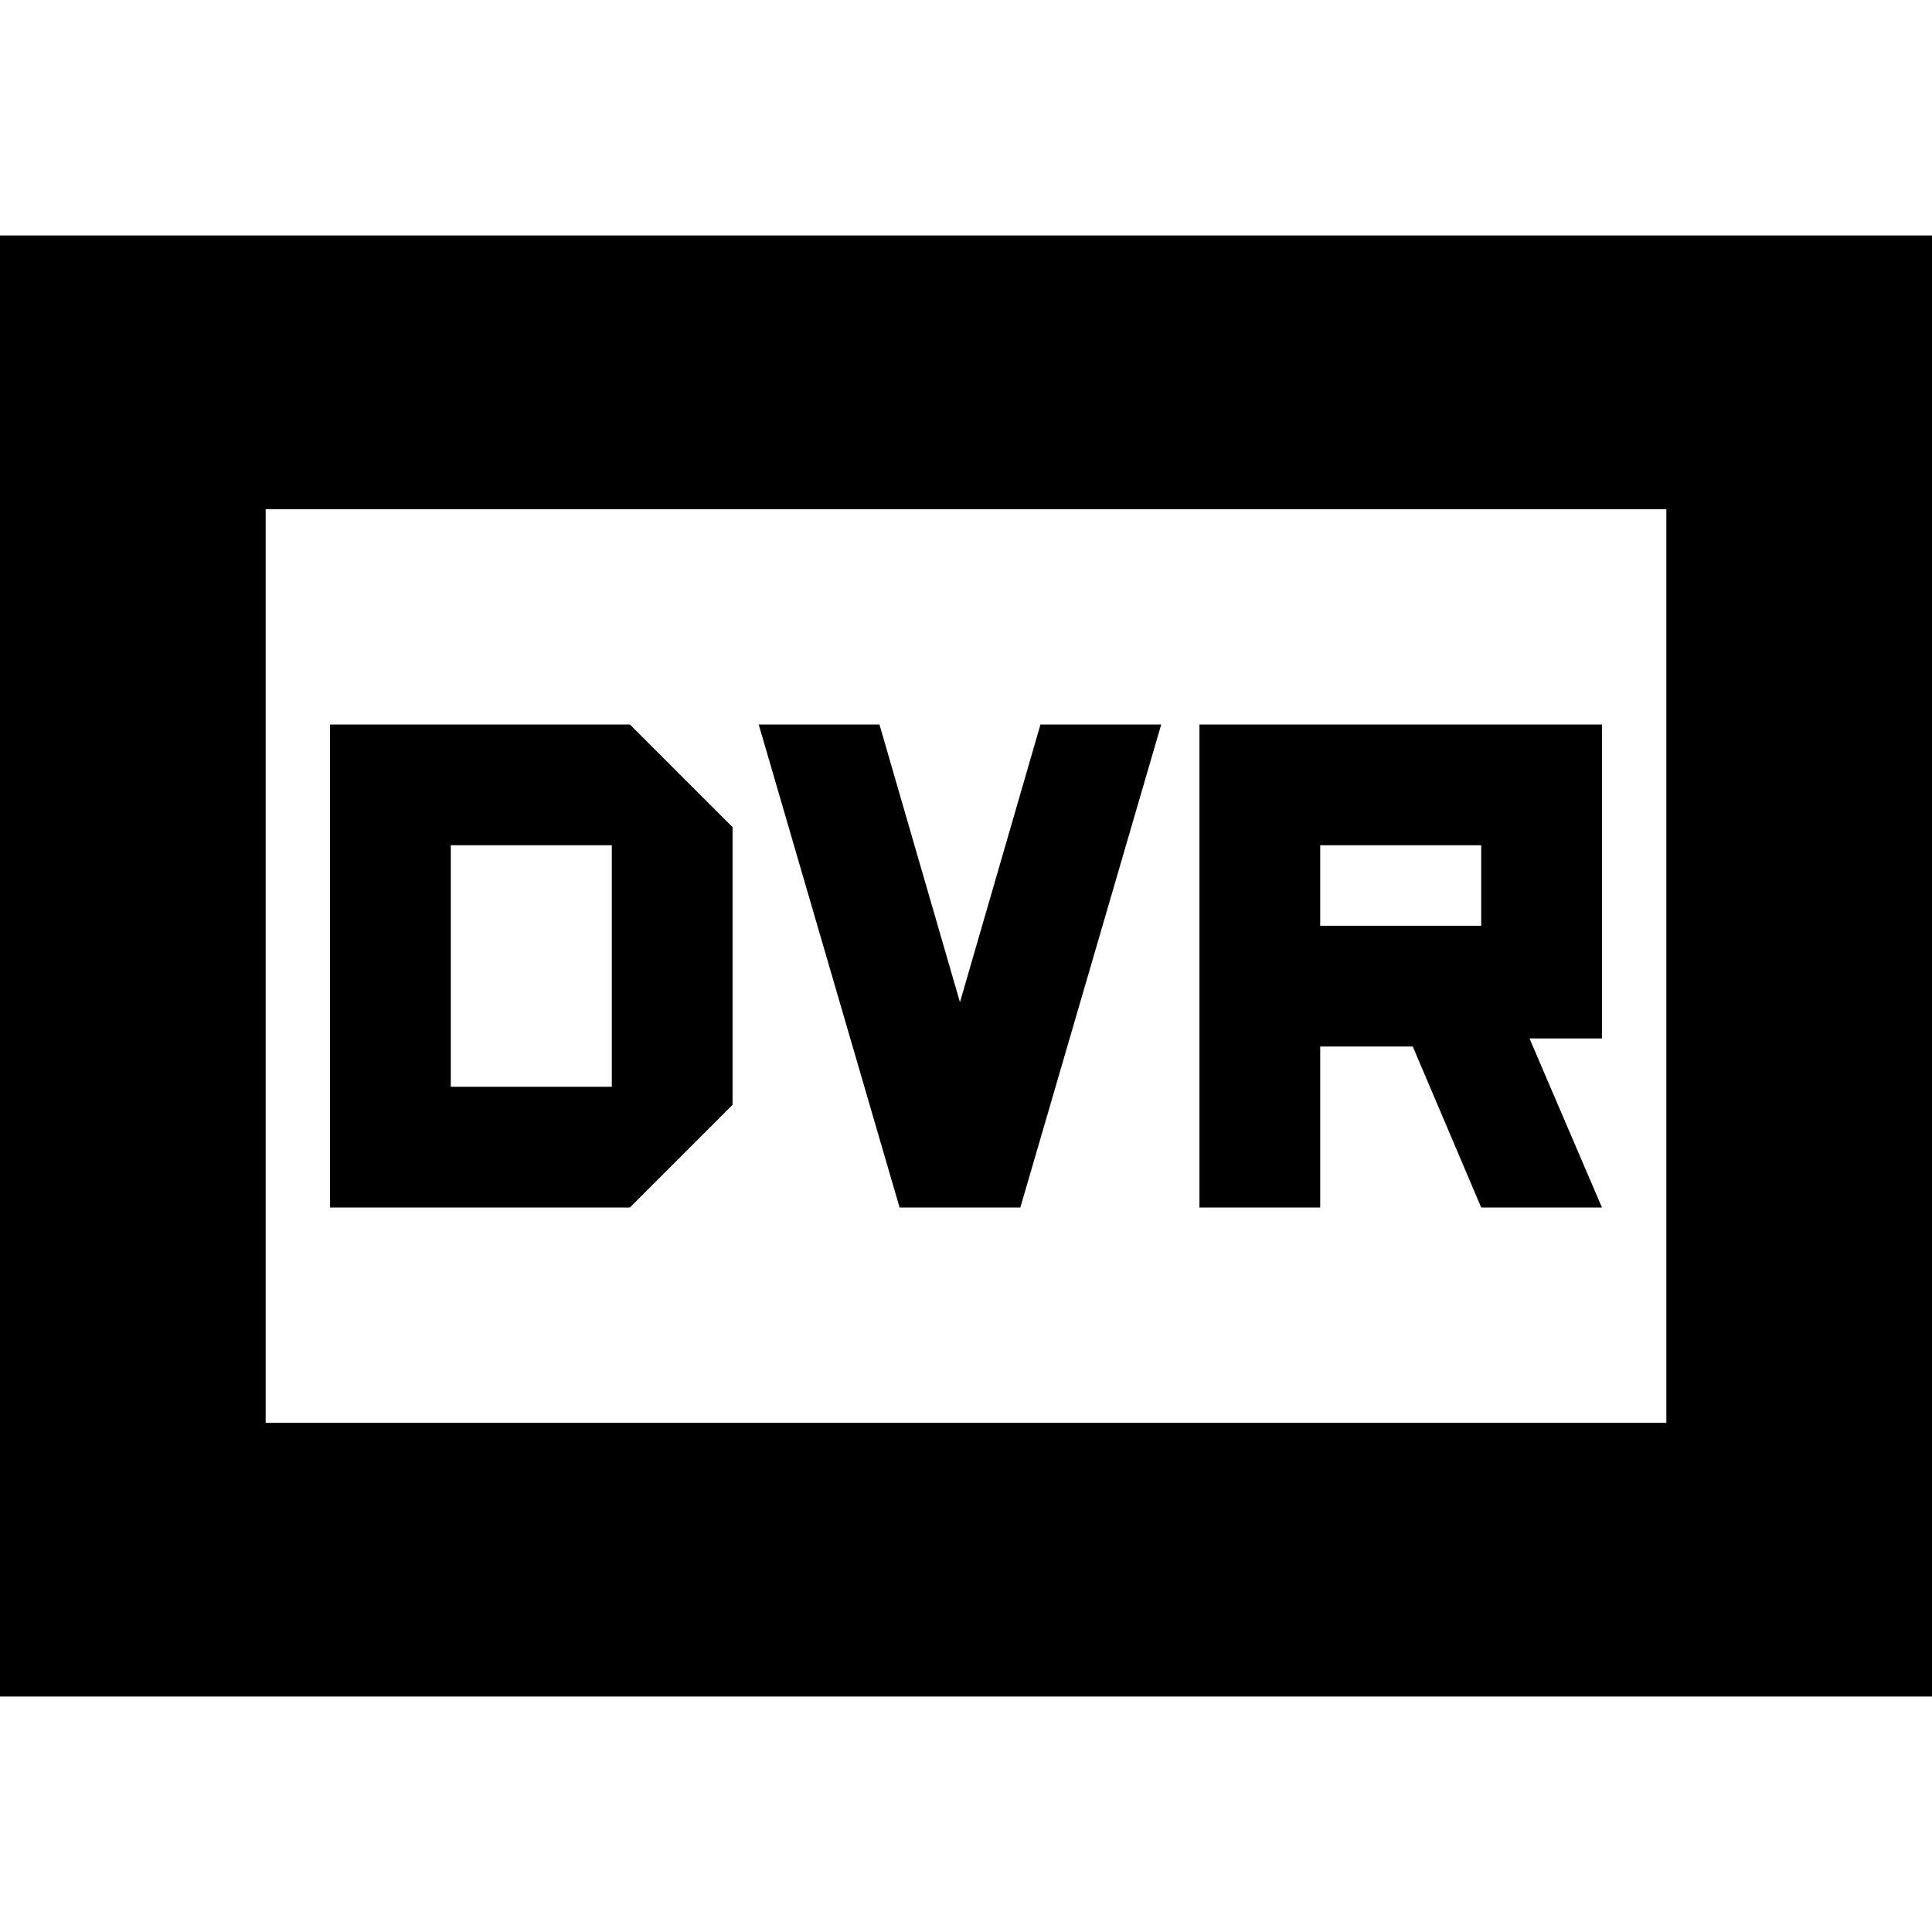 <svg xmlns="http://www.w3.org/2000/svg" height="24" viewBox="0 -960 960 960" width="24"><path d="M164-360h149l51-51v-138l-51-51H164v240Zm60-60v-120h80v120h-80Zm223 60h60l70-240h-60l-40 138-40-138h-60l70 240Zm149 0h60v-80h46l34 80h60l-36-84h36v-156H596v240Zm60-140v-40h80v40h-80ZM-4-117v-726h968v726H-4Zm136-136h696v-454H132v454Zm0 0v-454 454Z"/></svg>